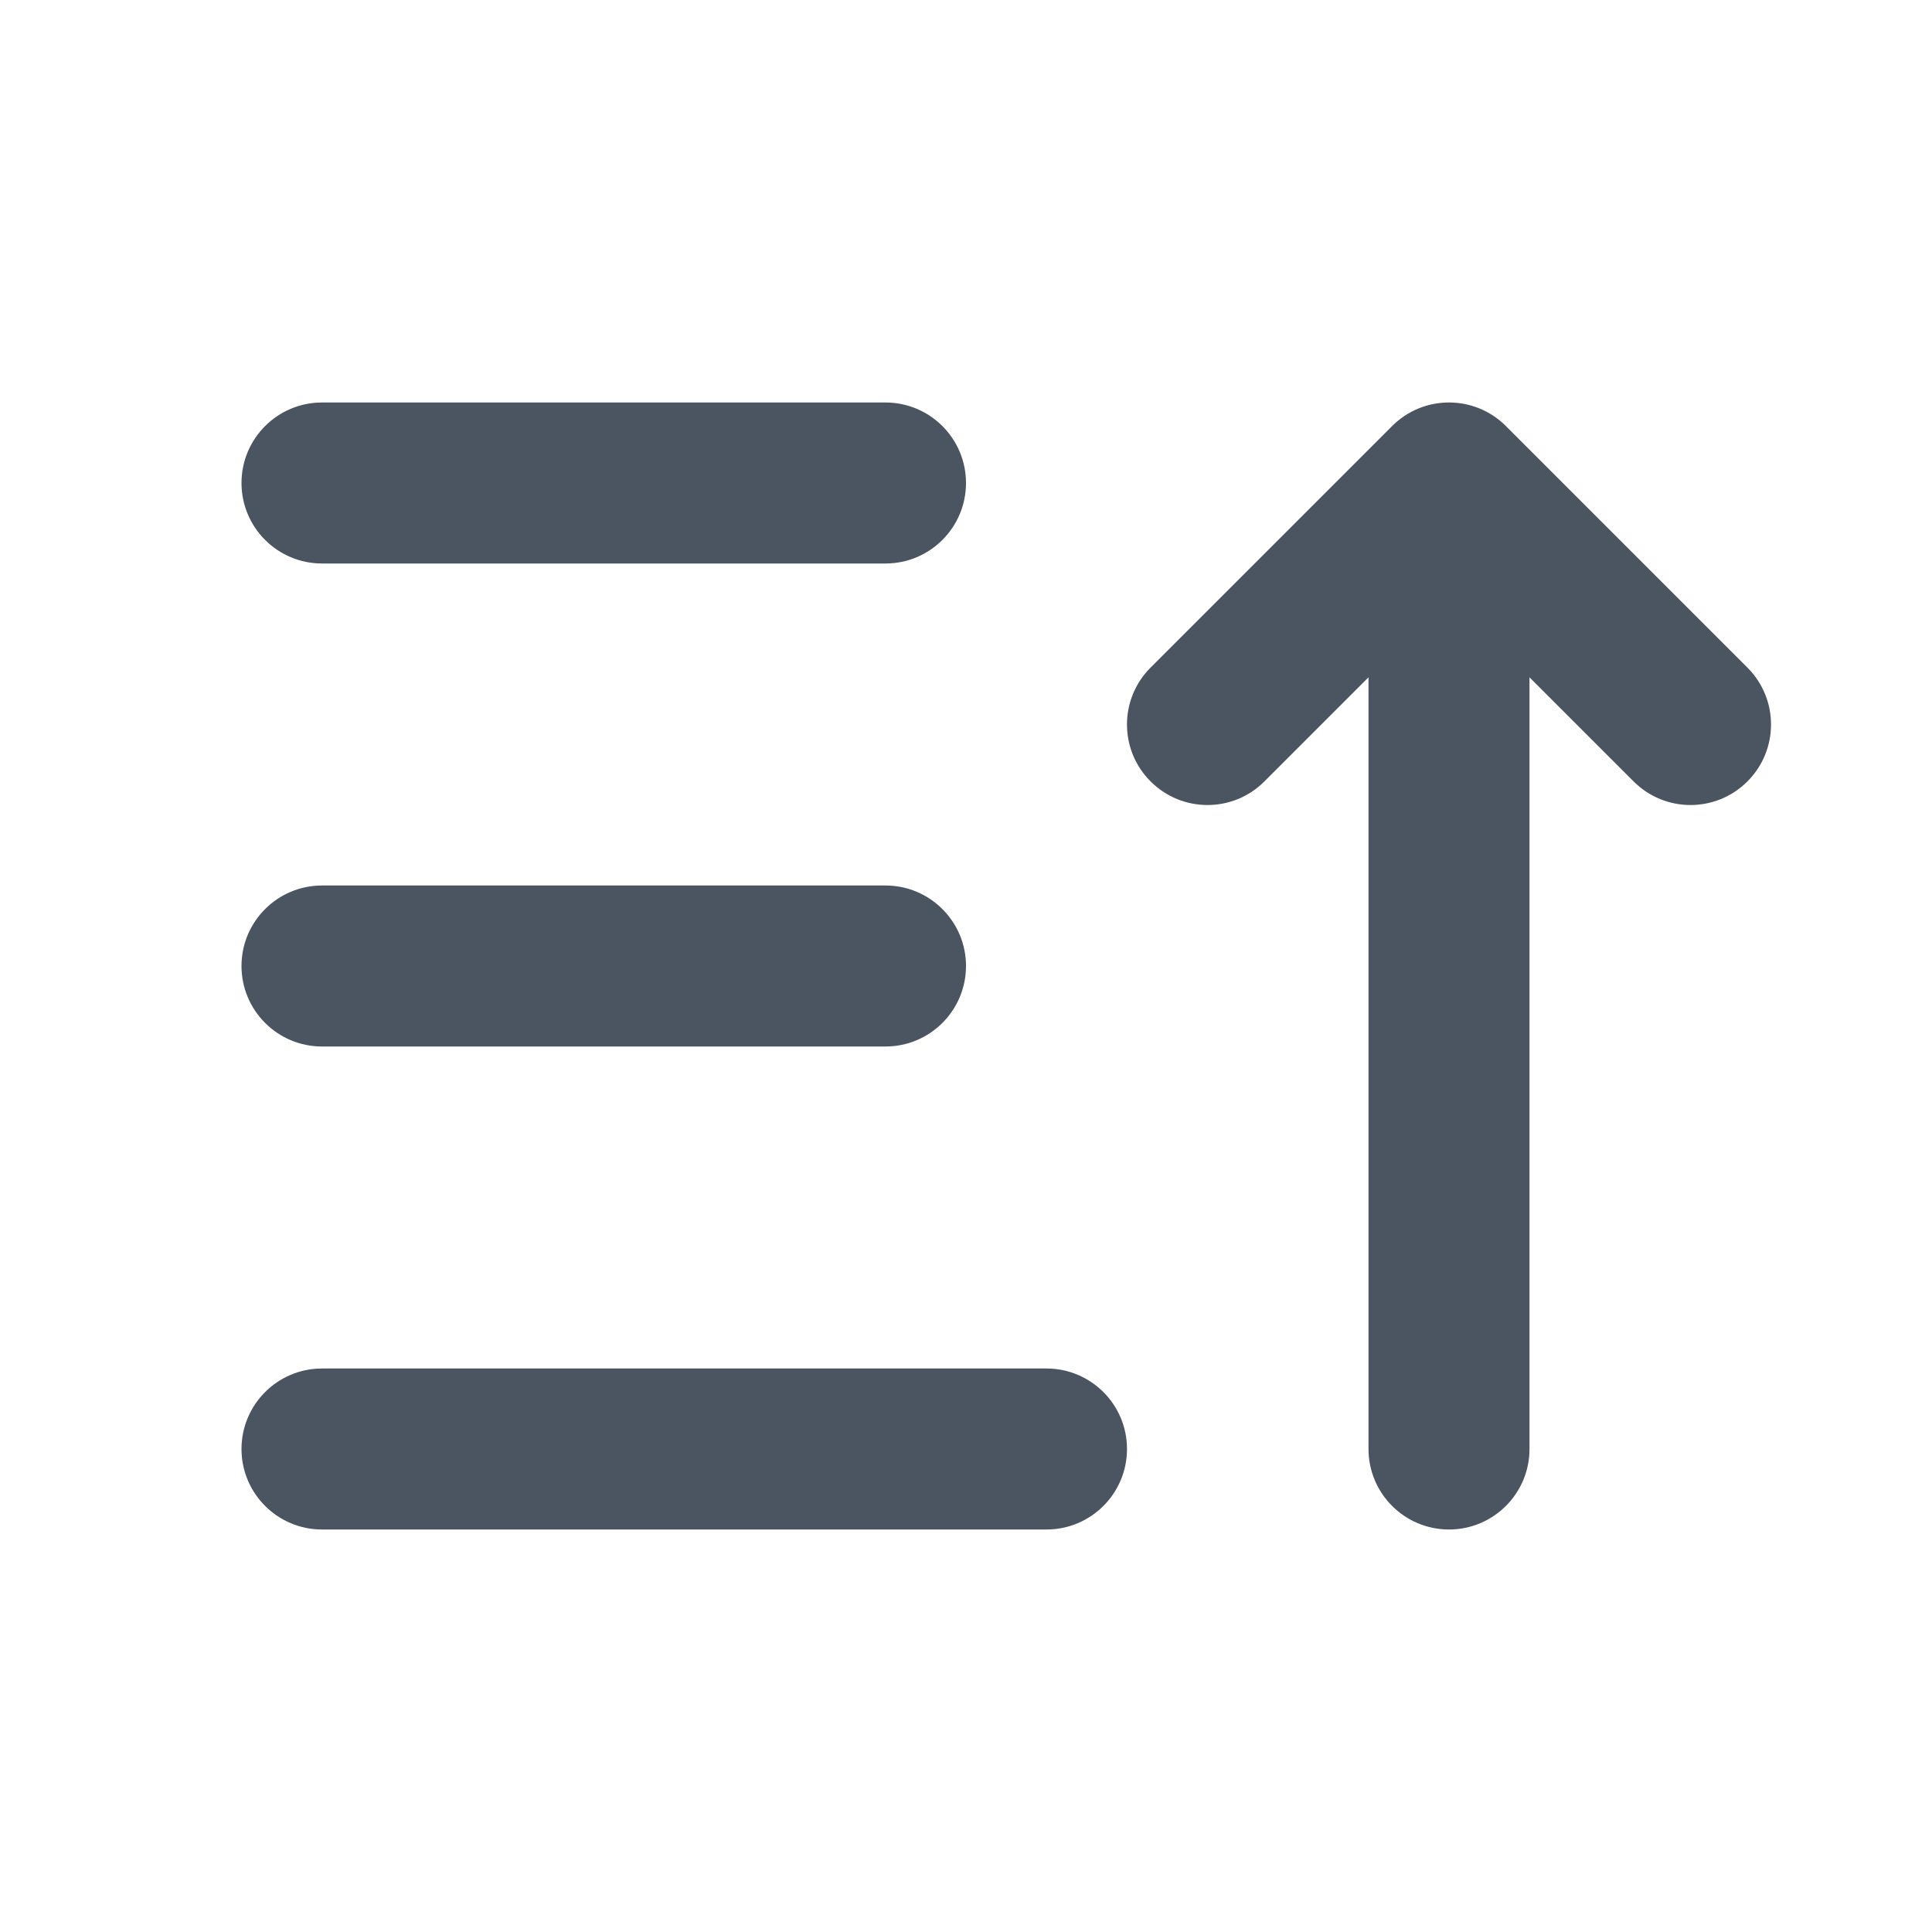 <svg width="24" height="24" viewBox="0 0 24 24" fill="none" xmlns="http://www.w3.org/2000/svg">
<path fill-rule="evenodd" clip-rule="evenodd" d="M3 6C3 5.448 3.448 5 4 5H11C11.552 5 12 5.448 12 6C12 6.552 11.552 7 11 7H4C3.448 7 3 6.552 3 6ZM17.293 5.293C17.683 4.902 18.317 4.902 18.707 5.293L21.707 8.293C22.098 8.683 22.098 9.317 21.707 9.707C21.317 10.098 20.683 10.098 20.293 9.707L19 8.414V18C19 18.552 18.552 19 18 19C17.448 19 17 18.552 17 18V8.414L15.707 9.707C15.317 10.098 14.683 10.098 14.293 9.707C13.902 9.317 13.902 8.683 14.293 8.293L17.293 5.293ZM3 12C3 11.448 3.448 11 4 11H11C11.552 11 12 11.448 12 12C12 12.552 11.552 13 11 13H4C3.448 13 3 12.552 3 12ZM3 18C3 17.448 3.448 17 4 17H13C13.552 17 14 17.448 14 18C14 18.552 13.552 19 13 19H4C3.448 19 3 18.552 3 18Z" fill="#4B5562"/>
</svg>

